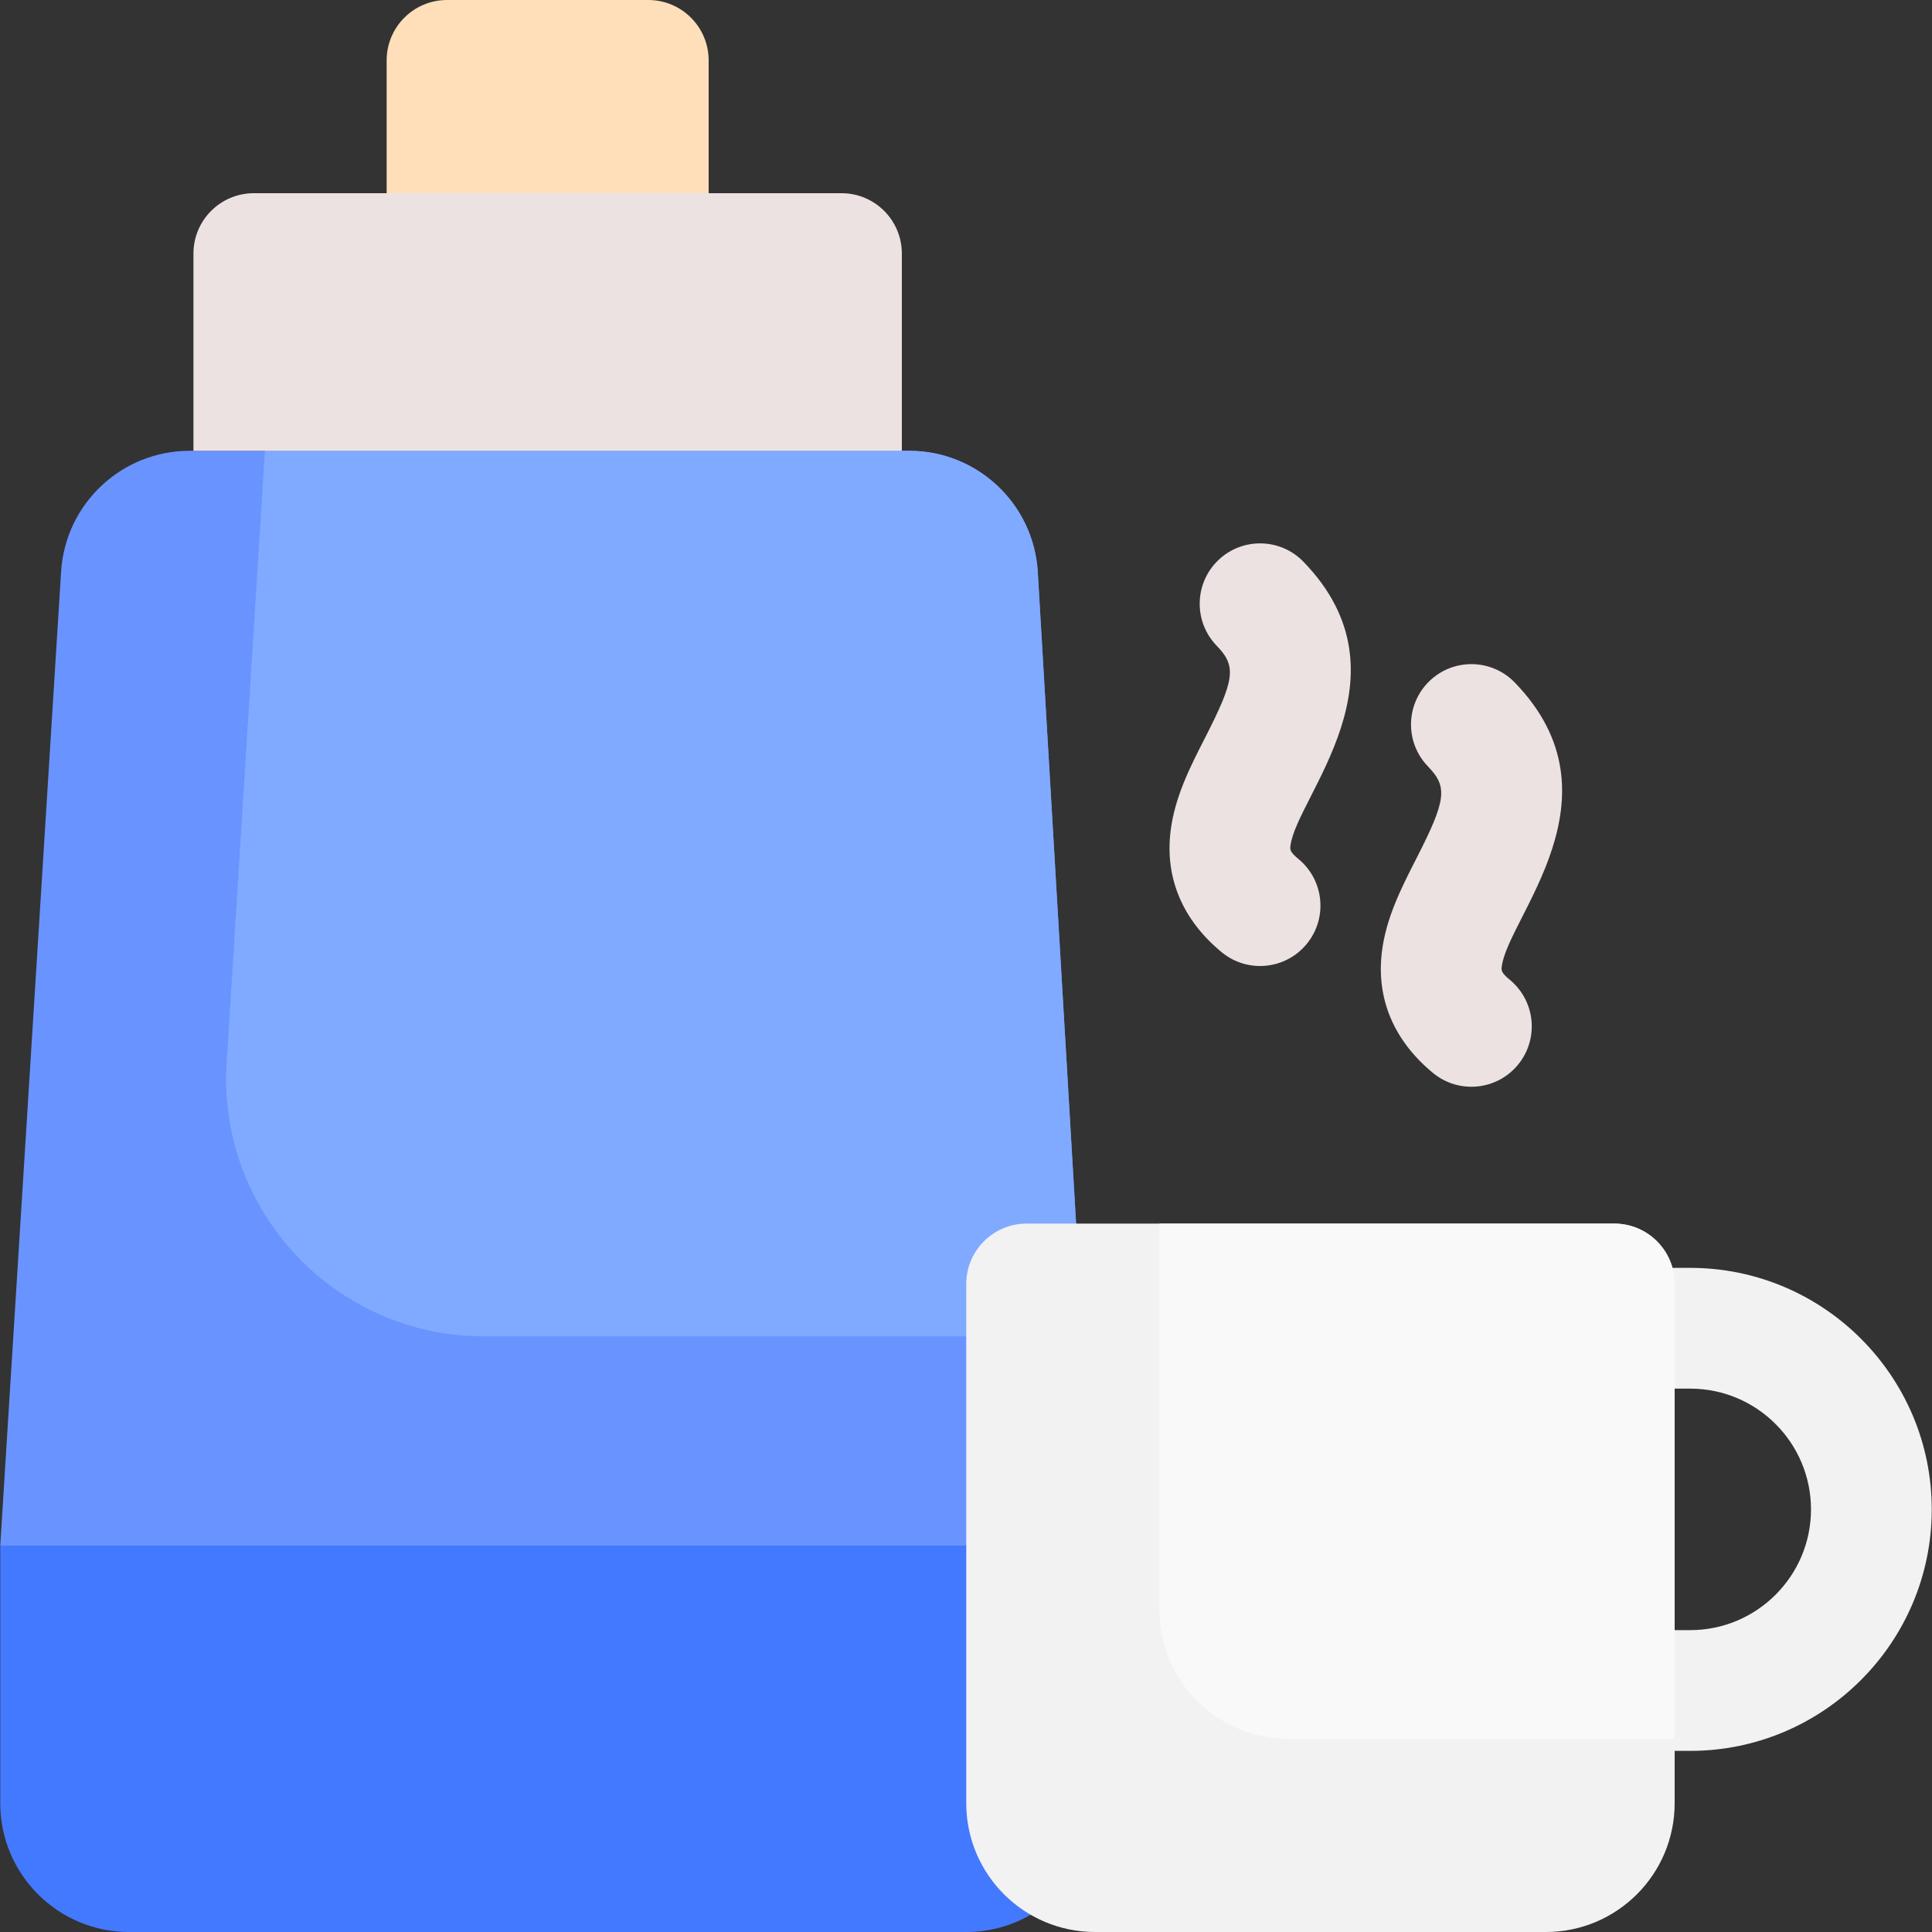 <svg id="Layer_1" enable-background="new 0 0 512 512" height="512" viewBox="0 0 512 512" width="512" xmlns="http://www.w3.org/2000/svg"><rect x="0" y="0" width="512" height="512" fill="#333333" stroke="none"/><path d="m447.933 464h-16c-8.837 0-16-7.164-16-16s7.163-16 16-16h16c17.645 0 32-14.355 32-32s-14.355-32-32-32h-16c-8.837 0-16-7.164-16-16s7.163-16 16-16h16c35.29 0 64 28.71 64 64s-28.71 64-64 64z" fill="#f2f2f2"/><path d="m256.067 409.6h-256v68.267c0 18.848 15.285 34.133 34.133 34.133h221.867c6.219 0 12.043-1.664 17.067-4.565" fill="#4379ff"/><path d="m285.176 324.267c-12.723 37.302-6.422 18.833-29.109 85.333h-256l16.128-258.133c1.13-17.984 16.042-32 34.069-32h190.688c18.069 0 33.013 14.091 34.069 32.128z" fill="#6994ff"/><path d="m285.176 324.267-10.187 29.867h-146.789c-39.378 0-70.59-33.224-68.134-72.525l10.134-162.142h170.752c18.069 0 33.013 14.091 34.069 32.128z" fill="#80aaff"/><path d="m239 119.467h-187.733v-52.267c0-8.837 7.163-16 16-16h155.733c8.837 0 16 7.163 16 16z" fill="#ece2e2"/><path d="m187.8 51.2h-85.333v-35.2c0-8.837 7.163-16 16-16h53.333c8.837 0 16 7.163 16 16z" fill="#ffdfba"/><path d="m443.8 340.267v137.6c0 18.851-15.282 34.133-34.133 34.133h-119.467c-18.851 0-34.133-15.282-34.133-34.133v-137.6c0-8.837 7.163-16 16-16h155.733c8.837 0 16 7.163 16 16z" fill="#f2f2f2"/><path d="m443.8 340.267v120.533h-102.4c-18.851 0-34.133-15.282-34.133-34.133v-102.4h120.533c8.837 0 16 7.163 16 16z" fill="#f9f9f9"/><g fill="#ece2e2"><path d="m323.753 252.344c6.816 5.621 16.9 4.656 22.523-2.163 5.623-6.817 4.655-16.901-2.162-22.524-2.329-1.921-2.253-2.551-2.137-3.504 1.59-13.028 32.847-44.976 3.441-75.292-6.151-6.342-16.282-6.497-22.625-.345s-6.498 16.282-.346 22.625c5.271 5.434 4.832 8.862-3.134 24.451-3.933 7.696-7.999 15.654-9.101 24.687-1.514 12.42 3.168 23.509 13.541 32.065z"/><path d="m379.753 284.344c6.816 5.621 16.9 4.656 22.523-2.163 5.623-6.817 4.655-16.901-2.162-22.524-2.329-1.921-2.253-2.551-2.137-3.504 1.59-13.028 32.847-44.976 3.441-75.292-6.152-6.342-16.283-6.497-22.625-.345-6.343 6.152-6.498 16.282-.346 22.625 5.271 5.434 4.832 8.862-3.134 24.451-3.933 7.696-7.999 15.654-9.101 24.687-1.514 12.42 3.168 23.509 13.541 32.065z"/></g></svg>